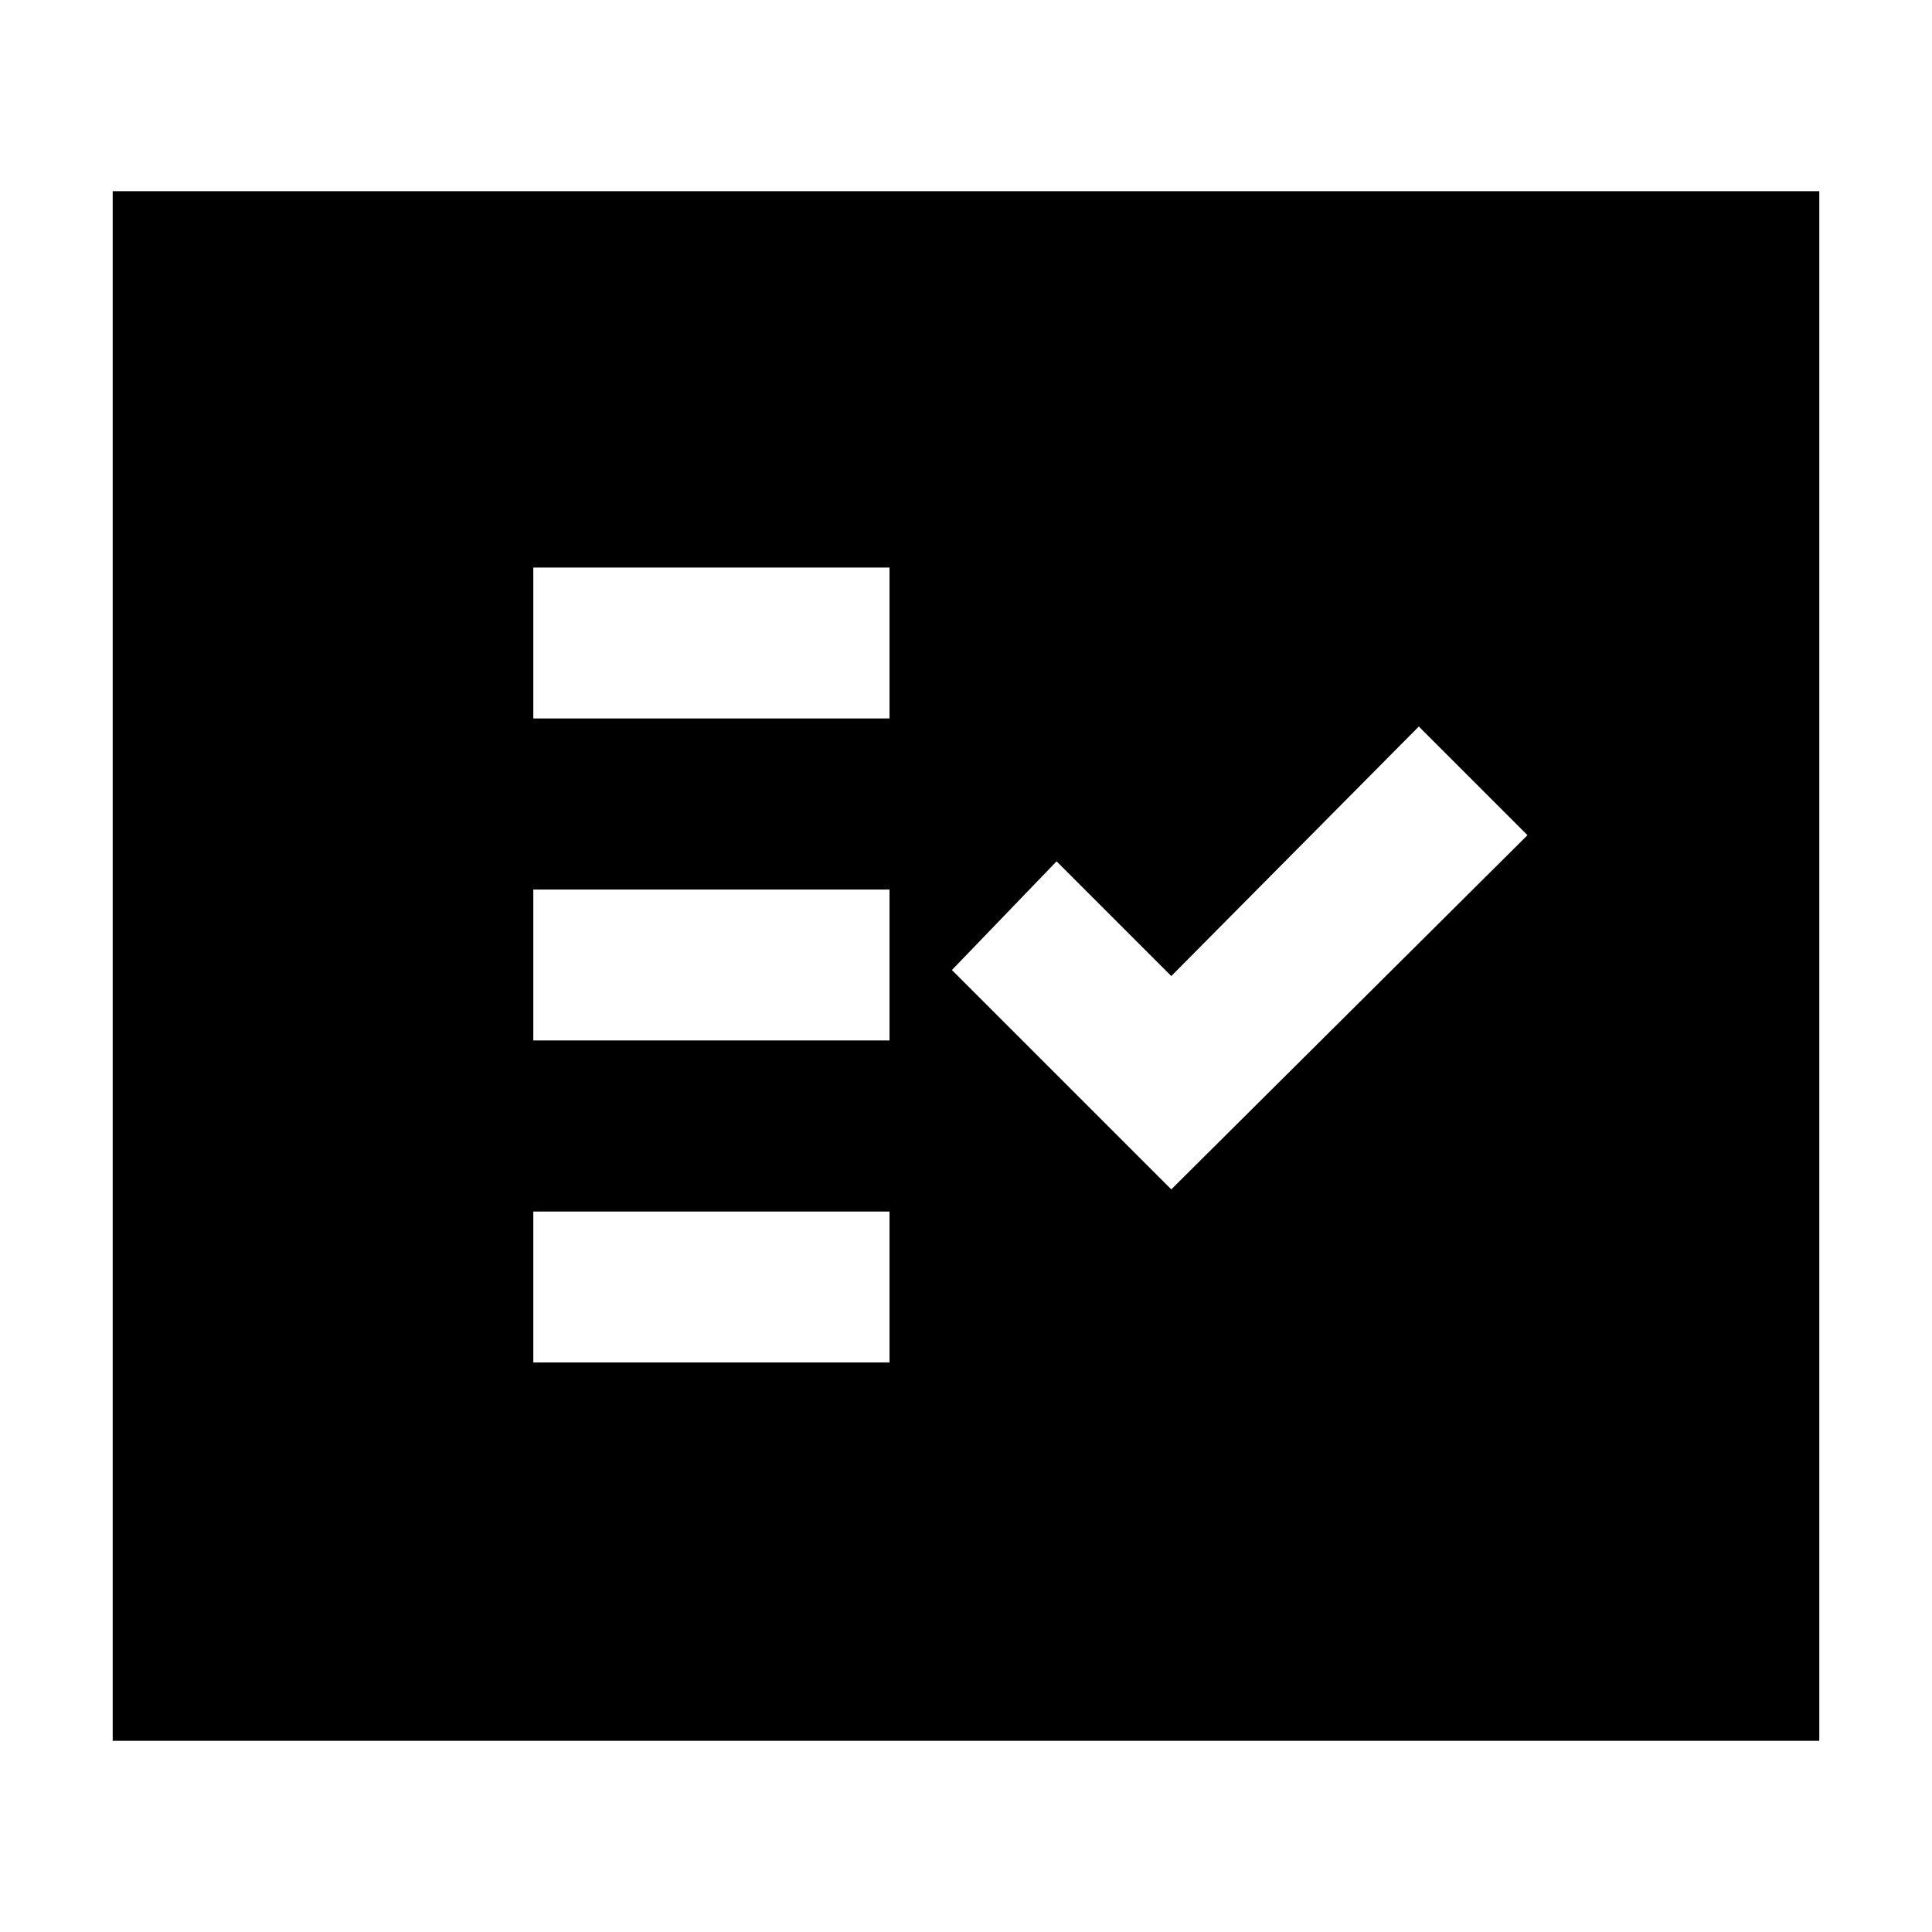 <svg xmlns="http://www.w3.org/2000/svg" height="24" width="24"><path d="M6.625 8.925H11.05V7.05H6.625ZM6.625 12.925H11.05V11.05H6.625ZM6.625 16.925H11.05V15.05H6.625ZM14.55 14.775 18.975 10.375 17.625 9.025 14.55 12.125 13.125 10.7 11.825 12.05ZM1.4 21.625V2.375H22.6V21.625Z"/></svg>